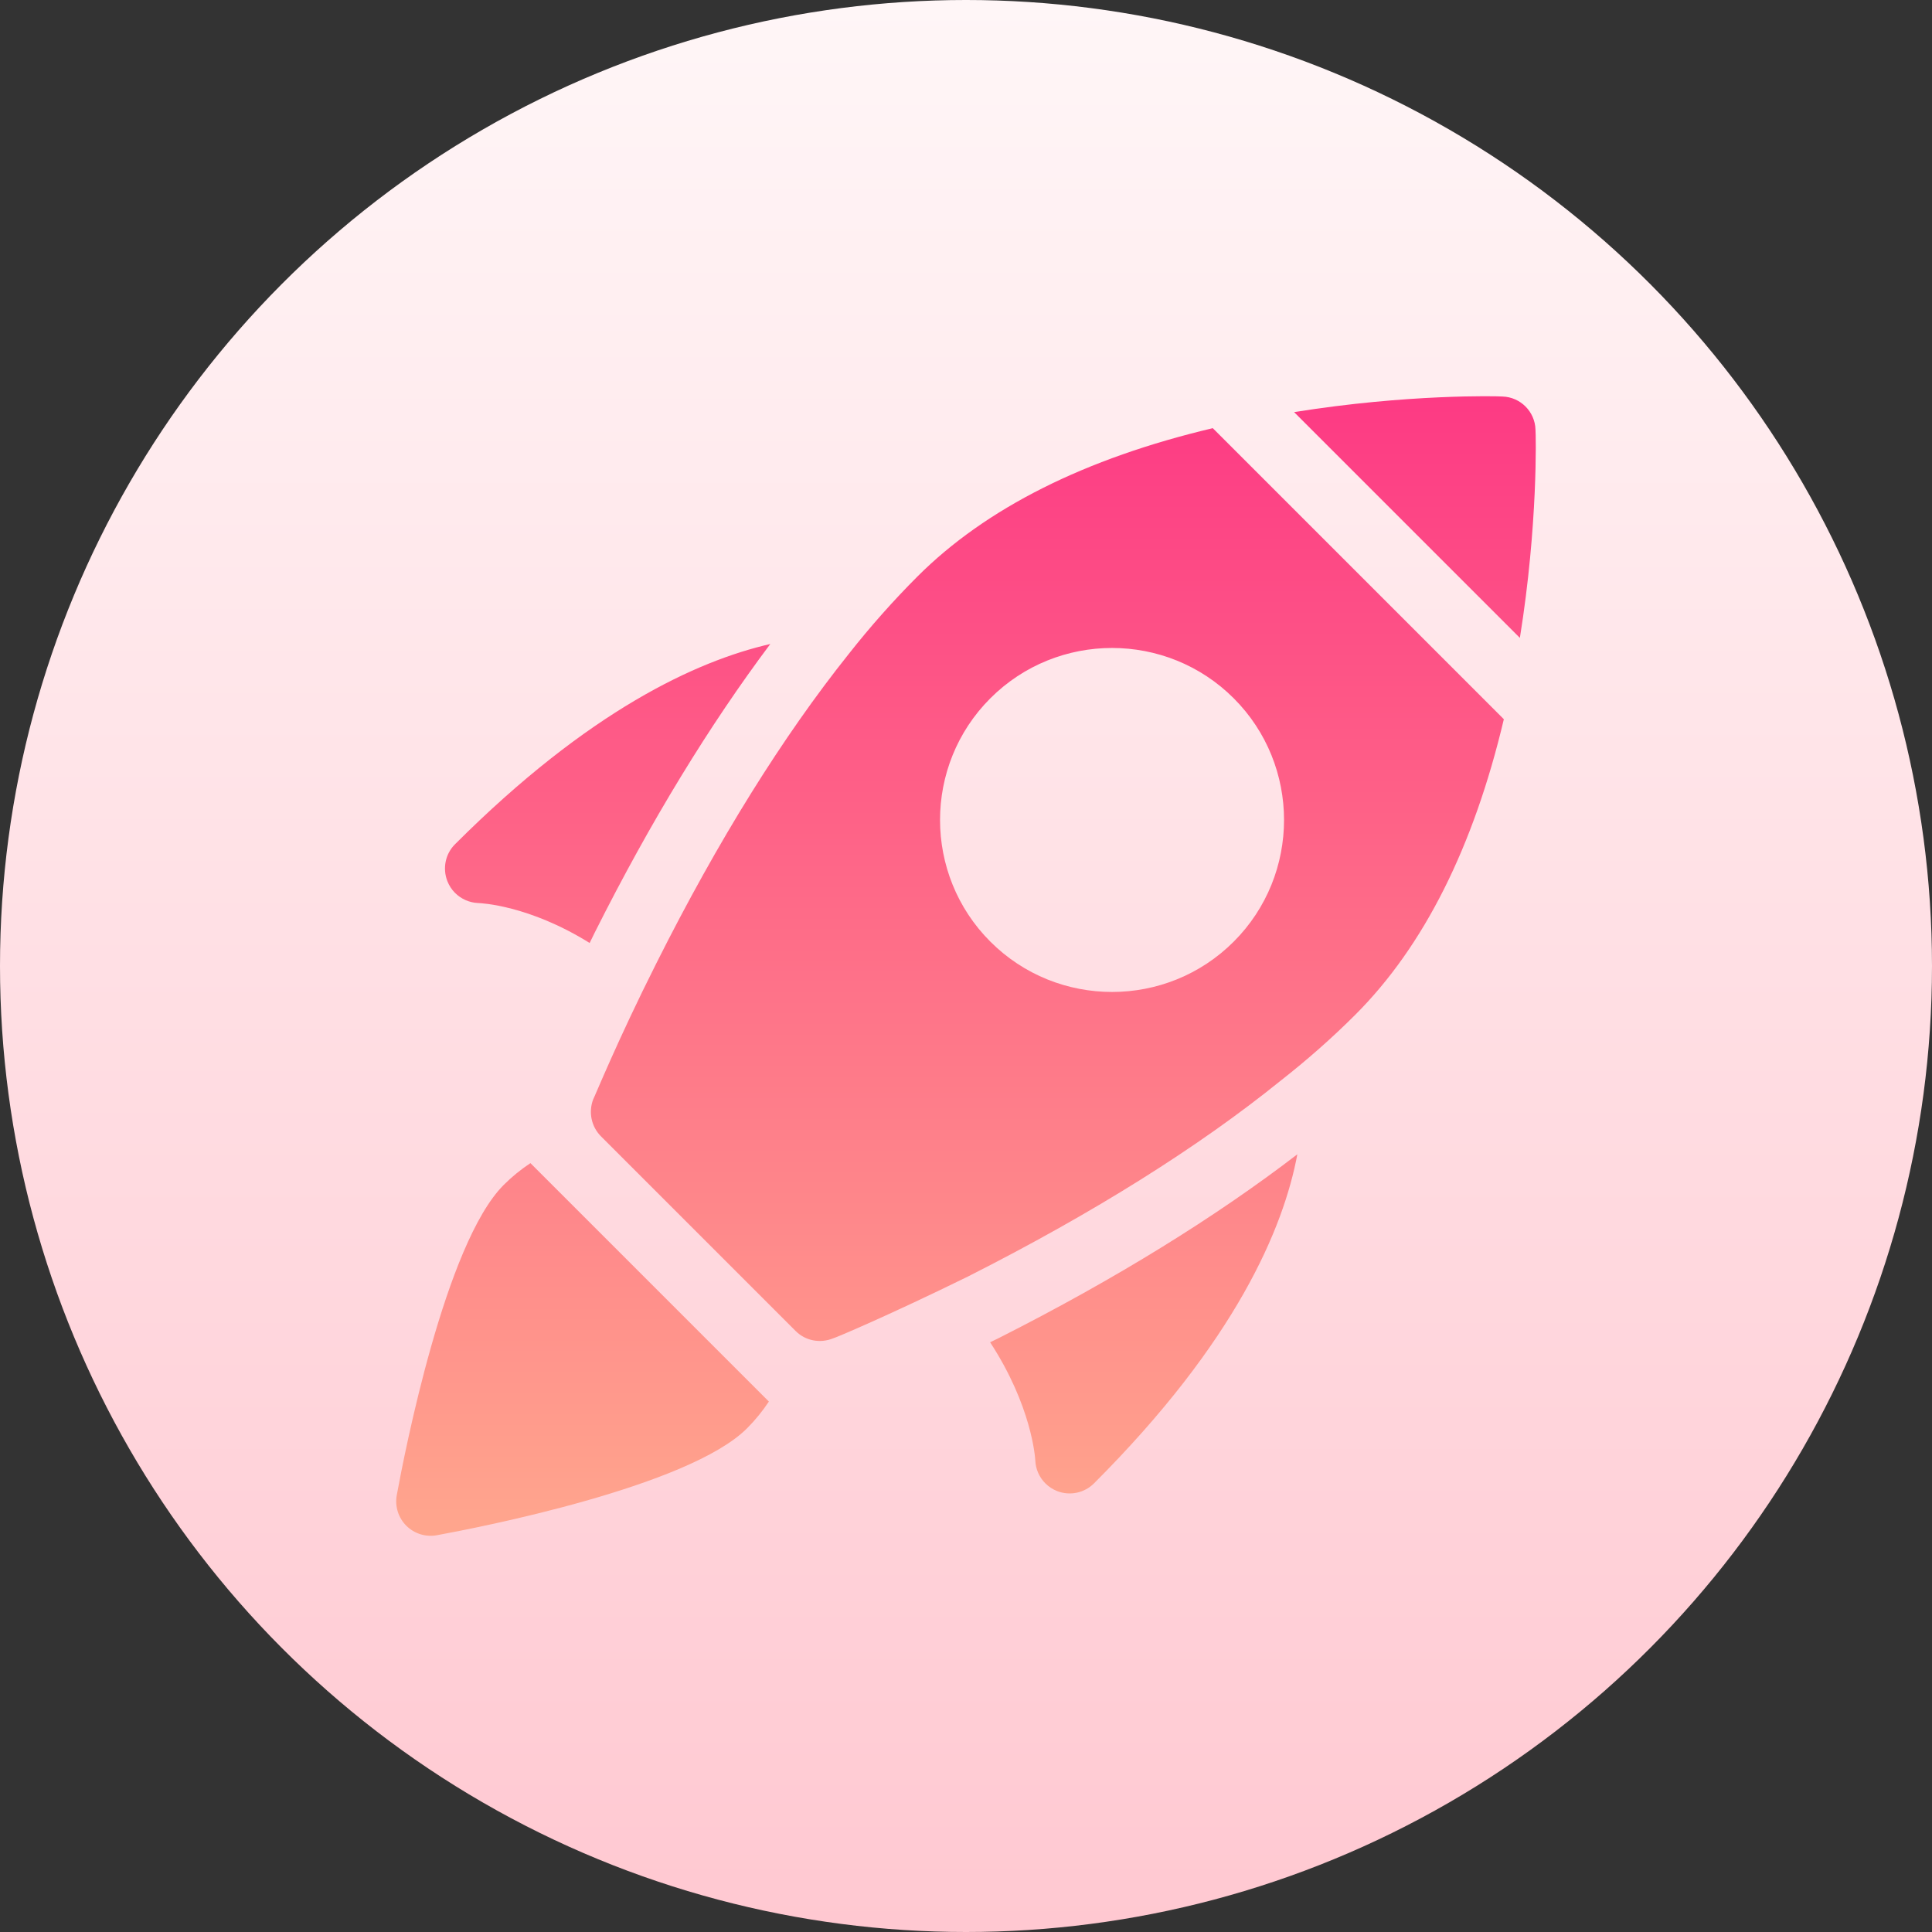 <svg id="Capa_1" enable-background="new 0 0 512 512" height="512" viewBox="0 0 512 512" width="512" xmlns="http://www.w3.org/2000/svg" xmlns:xlink="http://www.w3.org/1999/xlink"><rect x="0" y="0" width="512" height="512" fill="#333333" stroke="none"/><linearGradient id="SVGID_1_" gradientUnits="userSpaceOnUse" x1="256" x2="256" y1="512" y2="0"><stop offset="0" stop-color="#ffc8d1"/><stop offset="1" stop-color="#fff6f7"/></linearGradient><linearGradient id="SVGID_2_" gradientUnits="userSpaceOnUse" x1="256" x2="256" y1="407" y2="105"><stop offset="0" stop-color="#ffa68d"/><stop offset="1" stop-color="#fd3a84"/></linearGradient><g><g><circle cx="256" cy="256" fill="url(#SVGID_1_)" r="256"/></g><g><g><g><path d="m243.107 152.806c-6.32 6.32-12.511 13.286-18.187 20.509-17.413 21.798-34.569 49.272-50.949 81.905-10.448 20.767-16.381 35.472-16.769 36.117-1.29 3.354-.516 7.223 2.064 9.803l51.594 51.595c2.58 2.58 6.449 3.354 9.932 1.935.645-.13 14.962-6.191 35.729-16.381 33.407-16.897 61.268-34.439 82.808-51.852 7.095-5.547 13.802-11.48 19.864-17.542 18.188-18.188 31.344-44.5 39.341-78.294l-77.133-77.133c-33.793 7.994-60.106 21.15-78.294 39.338zm83.841 96.739c-17.78 17.779-46.713 17.779-64.493 0-17.78-17.78-17.78-46.713 0-64.493 17.78-17.779 46.713-17.779 64.493 0 17.78 17.78 17.78 46.713 0 64.493zm-206.358-12.918c1.587 1.587 3.747 2.576 6.071 2.683.722.028 13.461.54 29.6 10.588.493-.994.897-1.856 1.412-2.879 14.816-29.5 30.433-54.959 46.465-76.353-19.542 4.488-48.129 17.643-83.567 53.082-2.551 2.551-3.325 6.374-2.022 9.743.467 1.197 1.166 2.261 2.041 3.136zm141.802 119.087c11.036 16.901 11.936 30.556 11.973 31.325.101 2.33 1.077 4.478 2.664 6.065.869.869 1.921 1.568 3.111 2.041 3.376 1.323 7.218.529 9.787-2.041 37.667-37.667 50.227-67.662 53.883-87.201-21.595 16.565-48.018 32.963-79.056 48.663-.078.038-1.054.514-2.362 1.148zm-128.922-41.676c-15.474 15.474-26.307 71.188-28.323 82.197-.535 2.954.409 5.977 2.526 8.093 2.116 2.116 5.139 3.061 8.093 2.526 11.009-2.016 66.722-12.848 82.197-28.323 2.208-2.208 4.137-4.592 5.797-7.102l-63.188-63.188c-2.51 1.659-4.894 3.588-7.102 5.797zm273.449-200.185c-.128-4.773-3.999-8.644-8.772-8.772-1.197-.109-25.081-.704-55.198 4.134l59.835 59.835c4.839-30.117 4.245-54 4.135-55.197z" fill="url(#SVGID_2_)"/></g></g></g></g></svg>